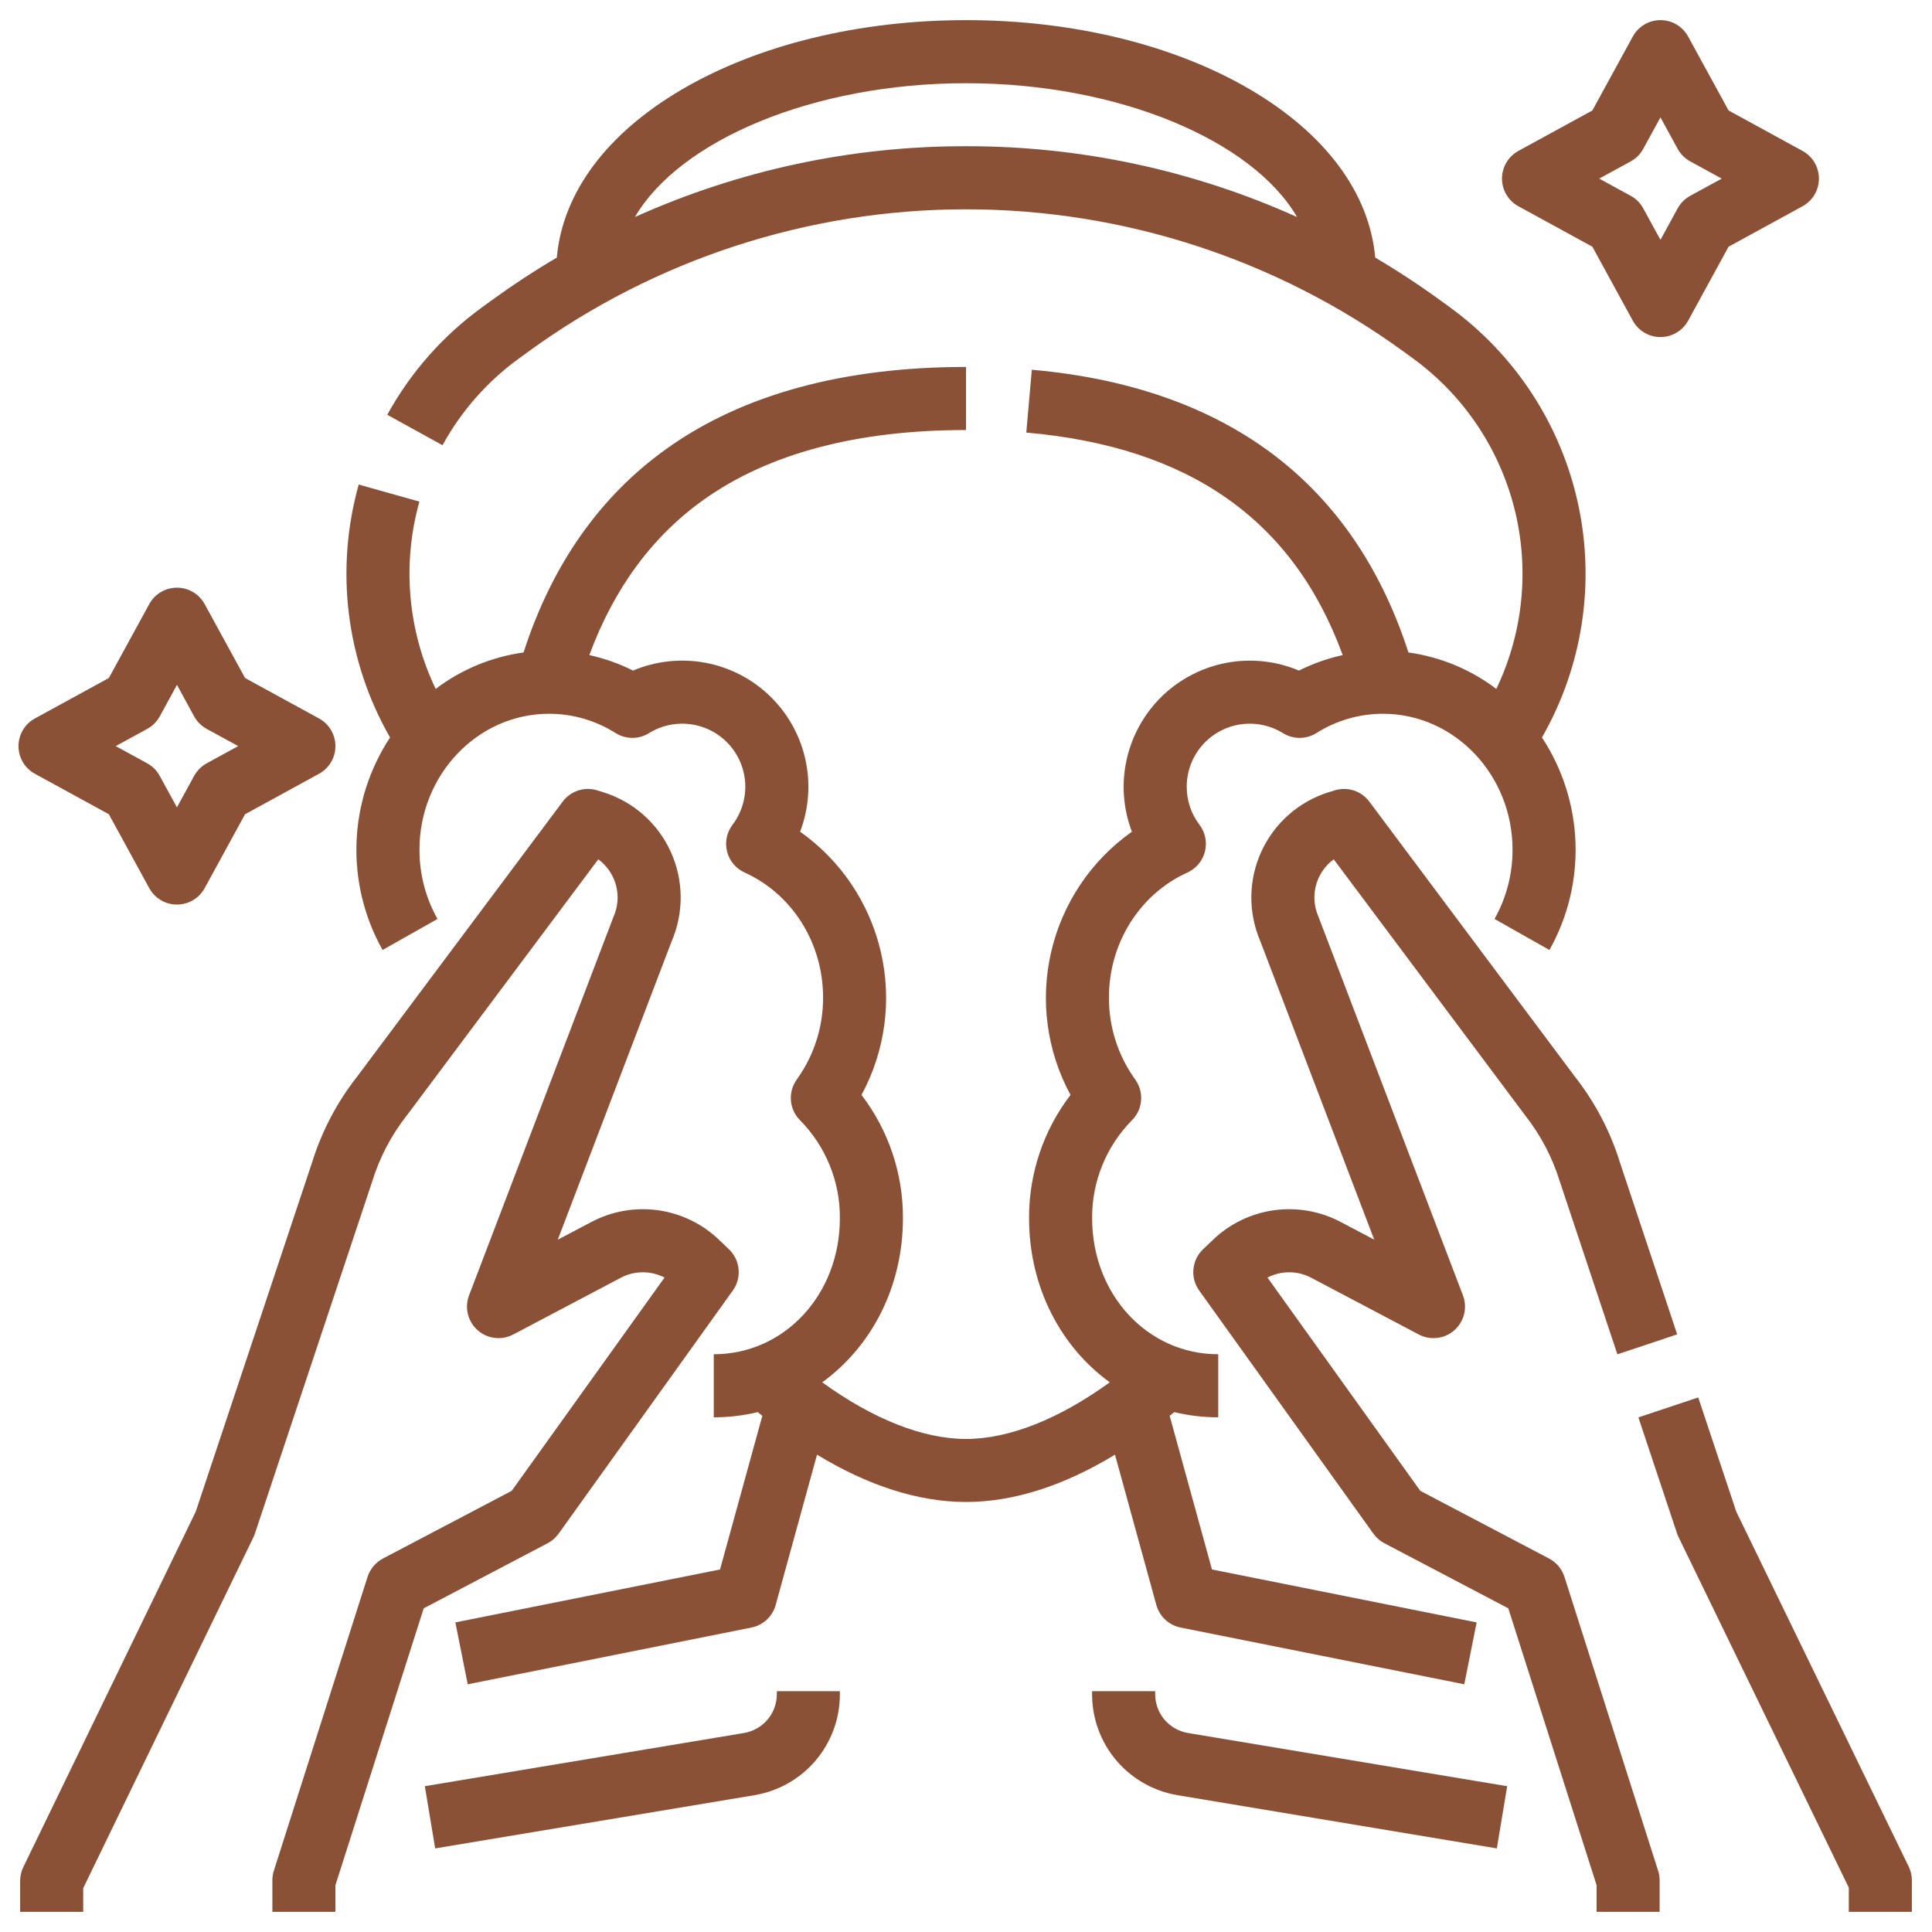 <svg width="45" height="45" viewBox="0 0 45 45" fill="none" xmlns="http://www.w3.org/2000/svg">
<path d="M35.366 4.804L37.089 5.746L38.031 7.469C38.094 7.584 38.187 7.681 38.301 7.748C38.414 7.815 38.544 7.851 38.675 7.851C38.807 7.851 38.937 7.815 39.05 7.748C39.163 7.681 39.256 7.584 39.32 7.469L40.262 5.746L41.984 4.804C42.1 4.741 42.196 4.648 42.264 4.534C42.331 4.421 42.366 4.292 42.366 4.16C42.366 4.028 42.331 3.899 42.264 3.785C42.196 3.672 42.1 3.579 41.984 3.515L40.262 2.573L39.32 0.851C39.256 0.735 39.163 0.639 39.05 0.571C38.937 0.504 38.807 0.469 38.675 0.469C38.544 0.469 38.414 0.504 38.301 0.571C38.187 0.639 38.094 0.735 38.031 0.851L37.089 2.573L35.366 3.515C35.251 3.579 35.154 3.672 35.087 3.785C35.02 3.899 34.984 4.028 34.984 4.16C34.984 4.292 35.02 4.421 35.087 4.534C35.154 4.648 35.251 4.741 35.366 4.804V4.804ZM37.982 3.759C38.106 3.691 38.207 3.59 38.274 3.467L38.675 2.734L39.076 3.467C39.144 3.59 39.245 3.691 39.368 3.759L40.102 4.16L39.368 4.561C39.245 4.628 39.144 4.729 39.076 4.853L38.675 5.586L38.274 4.853C38.207 4.729 38.106 4.628 37.982 4.561L37.249 4.16L37.982 3.759Z" fill="#8A5137"/>
<path d="M0.813 18.023L2.535 18.965L3.477 20.688C3.54 20.803 3.634 20.9 3.747 20.967C3.86 21.034 3.99 21.069 4.121 21.069C4.253 21.069 4.383 21.034 4.496 20.967C4.609 20.9 4.703 20.803 4.766 20.688L5.708 18.965L7.43 18.023C7.546 17.959 7.643 17.866 7.71 17.753C7.777 17.64 7.812 17.51 7.812 17.378C7.812 17.247 7.777 17.117 7.71 17.004C7.643 16.891 7.546 16.797 7.43 16.734L5.708 15.792L4.766 14.069C4.703 13.954 4.609 13.857 4.496 13.79C4.383 13.723 4.253 13.688 4.122 13.688C3.99 13.688 3.86 13.723 3.747 13.79C3.634 13.857 3.54 13.954 3.477 14.069L2.535 15.792L0.813 16.734C0.697 16.797 0.6 16.891 0.533 17.004C0.466 17.117 0.431 17.247 0.431 17.378C0.431 17.51 0.466 17.64 0.533 17.753C0.6 17.866 0.697 17.96 0.813 18.023L0.813 18.023ZM3.429 16.977C3.552 16.91 3.653 16.809 3.721 16.686L4.122 15.952L4.522 16.686C4.59 16.809 4.691 16.91 4.814 16.977L5.548 17.378L4.814 17.779C4.691 17.847 4.59 17.948 4.522 18.071L4.121 18.805L3.72 18.071C3.653 17.948 3.552 17.847 3.429 17.779L2.695 17.378L3.429 16.977Z" fill="#8A5137"/>
<path d="M44.457 43.476L40.441 35.209L39.555 32.549L38.161 33.013L39.062 35.718C39.072 35.749 39.084 35.779 39.099 35.807L43.062 43.966V44.531H44.531V43.797C44.531 43.686 44.506 43.576 44.457 43.476Z" fill="#8A5137"/>
<path d="M36.439 36.728C36.38 36.544 36.252 36.391 36.081 36.301L33.081 34.724L29.522 29.757C29.68 29.675 29.855 29.633 30.033 29.634C30.21 29.635 30.385 29.678 30.542 29.762L33.046 31.083C33.178 31.152 33.328 31.18 33.476 31.162C33.624 31.145 33.764 31.082 33.875 30.983C33.987 30.884 34.066 30.753 34.102 30.608C34.137 30.463 34.128 30.311 34.075 30.172L30.723 21.387C30.719 21.375 30.714 21.363 30.709 21.351C30.607 21.121 30.587 20.863 30.652 20.62C30.717 20.377 30.862 20.164 31.065 20.015L35.51 25.961C35.513 25.966 35.517 25.971 35.521 25.976C35.884 26.436 36.158 26.959 36.331 27.519C36.333 27.524 36.334 27.529 36.336 27.534L37.672 31.544L39.065 31.08L37.732 27.078C37.507 26.351 37.151 25.673 36.681 25.075L31.894 18.671C31.803 18.549 31.677 18.459 31.533 18.412C31.389 18.365 31.234 18.364 31.089 18.409L30.957 18.449C30.612 18.556 30.293 18.734 30.021 18.972C29.75 19.21 29.532 19.503 29.381 19.831C29.23 20.159 29.15 20.515 29.146 20.877C29.142 21.238 29.214 21.596 29.357 21.927L32.008 28.874L31.227 28.462C30.75 28.21 30.206 28.115 29.672 28.189C29.137 28.264 28.64 28.505 28.251 28.879L28.02 29.099C27.892 29.222 27.813 29.386 27.797 29.562C27.78 29.738 27.828 29.914 27.931 30.058L31.988 35.721C32.055 35.814 32.142 35.891 32.243 35.944L35.131 37.461L37.188 43.911V44.531H38.656V43.797C38.656 43.721 38.645 43.646 38.621 43.574L36.439 36.728Z" fill="#8A5137"/>
<path d="M13.012 35.721L17.069 30.058C17.172 29.914 17.22 29.738 17.203 29.562C17.187 29.386 17.107 29.222 16.98 29.099L16.749 28.879C16.36 28.505 15.863 28.264 15.328 28.189C14.794 28.115 14.25 28.21 13.773 28.463L12.992 28.874L15.643 21.927C15.786 21.596 15.858 21.238 15.854 20.877C15.85 20.515 15.77 20.159 15.619 19.831C15.469 19.503 15.25 19.21 14.979 18.972C14.707 18.734 14.388 18.556 14.043 18.45L13.911 18.409C13.766 18.364 13.611 18.365 13.467 18.412C13.323 18.459 13.197 18.549 13.106 18.671L8.319 25.075C7.849 25.673 7.493 26.352 7.268 27.078L4.559 35.209L0.542 43.49C0.494 43.59 0.469 43.699 0.469 43.81V44.531H1.938V43.979L5.902 35.807C5.915 35.778 5.928 35.749 5.938 35.718L8.664 27.535C8.666 27.529 8.667 27.524 8.669 27.519C8.842 26.959 9.116 26.436 9.479 25.976C9.483 25.971 9.487 25.966 9.49 25.962L13.935 20.015C14.137 20.164 14.283 20.377 14.348 20.62C14.413 20.863 14.393 21.121 14.291 21.351C14.286 21.363 14.281 21.375 14.277 21.387L10.925 30.172C10.872 30.311 10.863 30.463 10.898 30.608C10.934 30.753 11.013 30.884 11.125 30.983C11.236 31.082 11.376 31.145 11.524 31.162C11.672 31.18 11.822 31.152 11.954 31.083L14.458 29.762C14.615 29.678 14.79 29.635 14.967 29.634C15.145 29.633 15.32 29.675 15.478 29.757L11.919 34.724L8.919 36.301C8.749 36.391 8.62 36.544 8.561 36.728L6.378 43.574C6.355 43.646 6.344 43.721 6.344 43.797V44.531H7.812V43.911L9.869 37.461L12.757 35.944C12.858 35.891 12.945 35.814 13.012 35.721Z" fill="#8A5137"/>
<path d="M26.933 37.382C26.969 37.514 27.041 37.632 27.14 37.725C27.24 37.818 27.363 37.881 27.497 37.908L34.106 39.23L34.394 37.789L28.229 36.556L27.244 32.977C27.28 32.949 27.315 32.92 27.35 32.891C27.686 32.971 28.03 33.012 28.375 33.012V31.543C26.728 31.543 25.438 30.152 25.438 28.376C25.434 27.953 25.515 27.533 25.675 27.141C25.834 26.749 26.07 26.392 26.367 26.091C26.49 25.968 26.565 25.805 26.578 25.631C26.592 25.457 26.543 25.285 26.441 25.143C26.04 24.587 25.826 23.918 25.829 23.232C25.829 21.967 26.546 20.825 27.656 20.323C27.756 20.278 27.845 20.21 27.916 20.126C27.987 20.041 28.038 19.942 28.065 19.835C28.092 19.728 28.095 19.616 28.073 19.508C28.051 19.4 28.005 19.298 27.938 19.21C27.744 18.956 27.64 18.644 27.641 18.324C27.641 18.063 27.71 17.806 27.843 17.58C27.976 17.354 28.166 17.168 28.395 17.041C28.623 16.914 28.882 16.85 29.144 16.856C29.405 16.862 29.661 16.938 29.883 17.076C30 17.149 30.135 17.187 30.273 17.187C30.41 17.186 30.545 17.147 30.662 17.074C31.126 16.781 31.663 16.625 32.211 16.625C33.876 16.625 35.23 18.046 35.23 19.792C35.231 20.357 35.087 20.912 34.81 21.404L36.089 22.127C36.517 21.366 36.727 20.501 36.696 19.628C36.666 18.755 36.395 17.907 35.915 17.177C36.855 15.537 37.157 13.607 36.761 11.757C36.366 9.908 35.301 8.27 33.772 7.158L33.558 7.002C33.063 6.642 32.554 6.308 32.032 6C31.896 4.488 30.867 3.105 29.101 2.074C27.326 1.039 24.982 0.469 22.5 0.469C20.018 0.469 17.674 1.039 15.899 2.074C14.132 3.105 13.104 4.488 12.969 6C12.447 6.307 11.938 6.642 11.442 7.002L11.228 7.158C10.316 7.819 9.562 8.674 9.02 9.661L10.307 10.37C10.745 9.571 11.354 8.88 12.092 8.346L12.306 8.19C15.268 6.036 18.837 4.875 22.5 4.875C26.163 4.875 29.732 6.036 32.694 8.19L32.908 8.346C34.081 9.199 34.918 10.437 35.273 11.844C35.629 13.251 35.479 14.738 34.852 16.046C34.253 15.592 33.549 15.3 32.805 15.197C32.212 13.36 31.244 11.881 29.923 10.796C28.415 9.557 26.433 8.823 24.033 8.612L23.904 10.075C27.702 10.409 30.121 12.107 31.274 15.258C30.921 15.336 30.579 15.457 30.255 15.619C29.725 15.395 29.14 15.332 28.574 15.437C28.008 15.543 27.485 15.812 27.071 16.211C26.657 16.611 26.369 17.124 26.243 17.686C26.117 18.247 26.159 18.834 26.364 19.372C25.416 20.042 24.748 21.036 24.485 22.166C24.221 23.296 24.381 24.483 24.934 25.503C24.303 26.327 23.964 27.338 23.969 28.376C23.969 29.979 24.705 31.368 25.849 32.197C24.666 33.053 23.502 33.516 22.5 33.516C21.498 33.516 20.334 33.053 19.151 32.197C20.295 31.368 21.031 29.979 21.031 28.376C21.036 27.338 20.697 26.327 20.066 25.503C20.619 24.483 20.779 23.296 20.515 22.166C20.252 21.036 19.584 20.042 18.636 19.372C18.841 18.834 18.884 18.247 18.758 17.685C18.633 17.123 18.345 16.61 17.93 16.21C17.516 15.81 16.993 15.541 16.426 15.436C15.86 15.331 15.275 15.395 14.745 15.619C14.422 15.457 14.08 15.336 13.727 15.258C14.3 13.705 15.195 12.489 16.395 11.636C17.908 10.561 19.962 10.016 22.5 10.016V8.547C19.651 8.547 17.31 9.184 15.544 10.439C13.98 11.55 12.855 13.149 12.195 15.197C11.451 15.3 10.746 15.592 10.148 16.046C9.496 14.686 9.361 13.135 9.769 11.683L8.355 11.286C8.08 12.267 8.002 13.293 8.127 14.305C8.253 15.316 8.578 16.293 9.085 17.177C8.605 17.907 8.334 18.755 8.304 19.628C8.273 20.501 8.483 21.366 8.911 22.127L10.19 21.404C9.913 20.912 9.769 20.357 9.77 19.792C9.77 18.046 11.124 16.625 12.789 16.625C13.337 16.625 13.874 16.781 14.338 17.074C14.455 17.147 14.589 17.186 14.727 17.187C14.865 17.187 15 17.149 15.117 17.076C15.408 16.895 15.754 16.822 16.093 16.87C16.433 16.917 16.745 17.082 16.976 17.335C17.207 17.588 17.342 17.915 17.358 18.257C17.373 18.6 17.269 18.937 17.062 19.21C16.995 19.298 16.949 19.4 16.927 19.508C16.905 19.616 16.908 19.728 16.935 19.835C16.962 19.942 17.013 20.041 17.084 20.126C17.155 20.21 17.244 20.278 17.344 20.323C18.454 20.825 19.171 21.967 19.171 23.232C19.174 23.918 18.96 24.587 18.559 25.143C18.457 25.285 18.408 25.457 18.422 25.631C18.435 25.805 18.51 25.968 18.633 26.091C18.93 26.392 19.166 26.749 19.325 27.141C19.485 27.533 19.566 27.953 19.562 28.376C19.562 30.152 18.272 31.543 16.625 31.543V33.012C16.97 33.012 17.314 32.971 17.65 32.891C17.685 32.92 17.72 32.949 17.756 32.977L16.771 36.556L10.606 37.789L10.894 39.23L17.503 37.908C17.637 37.881 17.76 37.818 17.86 37.725C17.959 37.632 18.031 37.514 18.067 37.383L19.03 33.882C20.223 34.608 21.399 34.984 22.5 34.984C23.601 34.984 24.777 34.608 25.97 33.882L26.933 37.382ZM22.5 3.406C19.842 3.401 17.213 3.963 14.789 5.055C15.828 3.272 18.939 1.938 22.5 1.938C26.061 1.938 29.172 3.272 30.211 5.055C27.787 3.963 25.158 3.401 22.5 3.406Z" fill="#8A5137"/>
<path d="M26.906 39.46V39.391H25.437V39.46C25.436 40.025 25.636 40.572 26.001 41.004C26.367 41.435 26.874 41.722 27.432 41.814L34.864 43.053L35.105 41.604L27.673 40.365C27.459 40.33 27.264 40.219 27.123 40.054C26.983 39.888 26.906 39.677 26.906 39.46Z" fill="#8A5137"/>
<path d="M18.094 39.46C18.094 39.677 18.017 39.888 17.877 40.054C17.736 40.219 17.541 40.33 17.327 40.365L9.895 41.604L10.136 43.053L17.568 41.814C18.126 41.722 18.633 41.435 18.999 41.004C19.364 40.572 19.564 40.025 19.562 39.46V39.391H18.094V39.46Z" fill="#8A5137"/>
</svg>
